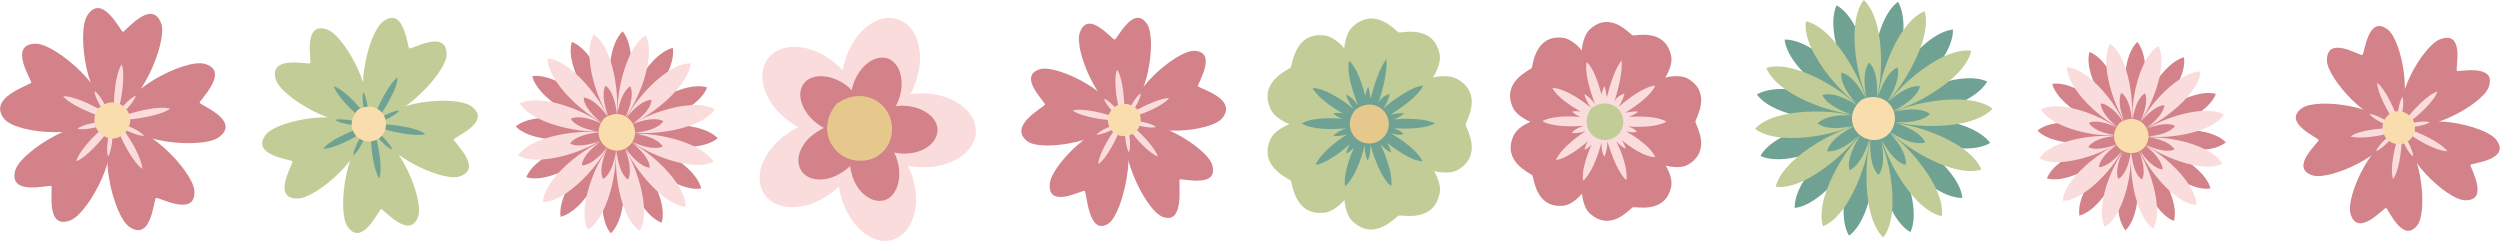 <?xml version="1.0" encoding="utf-8"?>
<!-- Generator: Adobe Illustrator 19.1.0, SVG Export Plug-In . SVG Version: 6.00 Build 0)  -->
<svg version="1.1" id="图层_1" xmlns="http://www.w3.org/2000/svg" xmlns:xlink="http://www.w3.org/1999/xlink" x="0px" y="0px"
	 viewBox="0 0 423.2 40.8" style="enable-background:new 0 0 423.2 40.8;" xml:space="preserve">
<style type="text/css">
	.st0{fill-rule:evenodd;clip-rule:evenodd;fill:#D28288;}
	.st1{fill-rule:evenodd;clip-rule:evenodd;fill:#FADCDC;}
	.st2{fill-rule:evenodd;clip-rule:evenodd;fill:#C1CC97;}
	.st3{fill-rule:evenodd;clip-rule:evenodd;fill:#6FA292;}
	.st4{fill-rule:evenodd;clip-rule:evenodd;fill:#FADDAC;}
	.st5{fill-rule:evenodd;clip-rule:evenodd;fill:#E6C88D;}
</style>
<path class="st0" d="M273.5,20.5c0.2,5,9.1,9.1,12.2,7.4c4.2-2.4,1.3-6.8,1.3-7.3c0-0.5,2.9-4.9-1.3-7.3
	C282.6,11.6,273.6,15.5,273.5,20.5L273.5,20.5z"/>
<path class="st0" d="M272.1,18.9c4.8,1.4,11.5-5.9,10.8-9.4c-1-4.8-6-3.4-6.5-3.5c-0.5-0.2-3.8-4.3-7.3-1
	C266.5,7.5,267.5,17.2,272.1,18.9L272.1,18.9z"/>
<path class="st0" d="M270.2,19.6c2.8-4.1-2-12.7-5.6-13.2c-4.8-0.6-5.1,4.7-5.3,5.1c-0.3,0.4-5.2,2.3-3.2,6.7
	C257.6,21.5,267.2,23.6,270.2,19.6L270.2,19.6z"/>
<path class="st0" d="M270.4,21.7c-3.1-3.9-12.8-2-14.2,1.3c-2,4.4,2.9,6.3,3.2,6.7c0.3,0.4,0.5,5.7,5.4,5.1
	C268.2,34.3,273.2,25.8,270.4,21.7L270.4,21.7z"/>
<path class="st0" d="M272.3,22.2c-4.7,1.7-5.8,11.5-3.2,13.9c3.6,3.3,6.8-0.8,7.3-1c0.5-0.2,5.5,1.2,6.5-3.5
	C283.6,28.1,277.1,20.8,272.3,22.2L272.3,22.2z"/>
<path class="st1" d="M275.7,19.8c0.7-0.3,1.3-0.6,1.6-0.9c-0.5-0.1-1.3,0-2.2,0.2c2.1-1.3,4.5-3.1,5.1-4.6c-1.7,0.1-4.4,2-6.2,3.6
	c0.5-0.8,0.9-1.7,1-2.3c-0.6,0.3-1.1,0.4-1.7,1.3c0.7-2.1,1.4-5.1,1.2-6.9c-1.2,1.6-2,4.3-2.5,6.3c-0.1-0.5-0.2-1.6-0.4-1.9
	c-0.2,0.3-0.4,0.9-0.5,1.4c-0.6-2.2-1.4-4.5-2.5-5.5c-0.4,1.7,0.5,4.7,1.4,7.1c-0.6-0.8-1.3-1.4-1.8-1.7c0.1,0.6,0.5,1.5,1.1,2.3
	c-2-1.6-4.7-3.3-6.5-3.3c0.7,1.4,2.8,2.9,4.8,4c-0.6-0.1-1.1-0.1-1.5,0c0.3,0.3,0.8,0.6,1.4,0.9c-2.3-0.2-5-0.1-6.4,0.7
	c1.4,0.9,4.6,1,7,0.8c-0.9,0.3-1.7,0.7-2,1.2c0.6,0.1,1.4,0,2.3-0.3c-2.1,1.4-4.4,3.3-5,4.9c1.5-0.2,3.7-1.7,5.4-3.2
	c-0.3,0.5-0.5,1.1-0.6,1.5c0.4-0.2,0.8-0.5,1.2-0.9c-0.9,2.1-1.7,4.6-1.4,6.1c1.3-1.1,2.5-4.1,3.1-6.5c0,1,0.1,1.9,0.5,2.4
	c0.3-0.6,0.5-1.5,0.5-2.6c0.7,2.4,1.9,5.5,3.2,6.6c0.3-1.6-0.6-4.4-1.7-6.6c0.6,0.6,1.1,1.1,1.6,1.3c-0.1-0.4-0.3-1-0.7-1.5
	c1.8,1.5,4.1,2.9,5.7,2.9c-0.6-1.5-2.9-3.2-5-4.4c0.7,0.2,1.4,0.3,1.9,0.1c-0.3-0.4-0.9-0.7-1.5-0.9c2.4,0.2,5.2,0,6.5-0.8
	C280.9,19.8,278.1,19.6,275.7,19.8L275.7,19.8z"/>
<path class="st2" d="M274.8,20.6c0-2.4-2.8-4.2-5.4-2.3c-1.9,2.6-0.2,5.4,2.3,5.4C273.4,23.7,274.8,22.3,274.8,20.6L274.8,20.6z"/>
<path class="st3" d="M317.6,18c-1.4-1.6-0.9-14.3,3.7-17.7C324.2,5.3,319.5,17.1,317.6,18L317.6,18z M318.7,21.5
	c2.1-0.4,12.9,6.4,13.5,12C326.5,33.6,318.6,23.6,318.7,21.5L318.7,21.5z M317.8,22.1c2,0.7,8,11.9,5.6,17.2
	C318.5,36.5,316.6,23.8,317.8,22.1L317.8,22.1z M316.7,22.2c1.4,1.6,0.9,14.3-3.7,17.7C310.1,34.9,314.8,23.1,316.7,22.2L316.7,22.2
	z M315.8,21.7c0.4,2.1-6.4,12.9-12,13.5C303.7,29.4,313.6,21.5,315.8,21.7L315.8,21.7z M315.2,20.8c-0.7,2-11.9,8-17.2,5.6
	C300.8,21.4,313.4,19.5,315.2,20.8L315.2,20.8z M315.1,19.7c-1.6,1.4-14.3,0.9-17.7-3.7C302.3,13.1,314.2,17.7,315.1,19.7
	L315.1,19.7z M315.6,18.7c-2.1,0.4-12.9-6.4-13.5-12C307.9,6.6,315.8,16.6,315.6,18.7L315.6,18.7z M316.5,18.1
	c-2-0.7-8-11.9-5.6-17.2C315.9,3.7,317.7,16.4,316.5,18.1L316.5,18.1z M318.6,18.5c-0.4-2.1,6.4-12.9,12-13.5
	C330.7,10.8,320.7,18.7,318.6,18.5L318.6,18.5z M319.2,19.4c0.7-2,11.9-8,17.2-5.6C333.5,18.8,320.9,20.7,319.2,19.4L319.2,19.4z
	 M319.2,20.5c1.6-1.4,14.3-0.9,17.7,3.7C332,27.1,320.1,22.5,319.2,20.5L319.2,20.5z"/>
<path class="st2" d="M318.1,18.2c-1-1.9,2.4-14.2,7.7-16.3C327.4,7.3,320.1,17.8,318.1,18.2L318.1,18.2z M318.4,21.8
	c2.1,0.1,11.1,9.2,10.3,14.8C323.1,35.4,317.7,23.8,318.4,21.8L318.4,21.8z M317.3,22.2c1.8,1.1,5,13.5,1.5,18
	C314.7,36.3,315.8,23.6,317.3,22.2L317.3,22.2z M316.3,22c1,1.9-2.4,14.2-7.7,16.3C306.9,32.9,314.2,22.4,316.3,22L316.3,22z
	 M315.4,21.3c-0.1,2.1-9.2,11.1-14.8,10.3C301.9,26.1,313.4,20.6,315.4,21.3L315.4,21.3z M315.1,20.3c-1.1,1.8-13.5,5-18,1.5
	C300.9,17.6,313.7,18.7,315.1,20.3L315.1,20.3z M315.3,19.2c-1.9,1-14.2-2.4-16.3-7.7C304.4,9.8,314.8,17.1,315.3,19.2L315.3,19.2z
	 M316,18.4c-2.1-0.1-11.1-9.2-10.3-14.8C311.2,4.8,316.6,16.4,316,18.4L316,18.4z M317,18c-1.8-1.1-5-13.5-1.5-18
	C319.7,3.9,318.6,16.6,317,18L317,18z M318.9,18.9c0.1-2.1,9.2-11.1,14.8-10.3C332.5,14.1,320.9,19.6,318.9,18.9L318.9,18.9z
	 M319.3,19.9c1.1-1.8,13.5-5,18-1.5C333.4,22.6,320.7,21.5,319.3,19.9L319.3,19.9z M319.1,21c1.9-1,14.2,2.4,16.3,7.7
	C330,30.4,319.5,23.1,319.1,21L319.1,21z"/>
<path class="st3" d="M317.6,19.2c-0.5-0.9,1.1-6.7,3.6-7.8C322,14,318.6,19,317.6,19.2L317.6,19.2z M317.7,20.9c1,0,5.3,4.3,4.9,7
	C320,27.4,317.4,21.9,317.7,20.9L317.7,20.9z M317.3,21.1c0.9,0.5,2.4,6.4,0.7,8.5C316,27.8,316.5,21.8,317.3,21.1L317.3,21.1z
	 M316.7,21c0.5,0.9-1.1,6.7-3.6,7.8C312.3,26.2,315.8,21.2,316.7,21L316.7,21z M316.3,20.7c0,1-4.3,5.3-7,4.9
	C309.9,22.9,315.4,20.4,316.3,20.7L316.3,20.7z M316.2,20.2c-0.5,0.9-6.4,2.4-8.5,0.7C309.5,18.9,315.5,19.4,316.2,20.2L316.2,20.2z
	 M316.3,19.7c-0.9,0.5-6.7-1.1-7.8-3.6C311.1,15.2,316.1,18.7,316.3,19.7L316.3,19.7z M316.6,19.3c-1,0-5.3-4.3-4.9-7
	C314.3,12.8,316.9,18.3,316.6,19.3L316.6,19.3z M317.1,19.1c-0.9-0.5-2.4-6.4-0.7-8.5C318.4,12.4,317.8,18.4,317.1,19.1L317.1,19.1z
	 M318,19.5c0-1,4.3-5.3,7-4.9C324.4,17.3,318.9,19.8,318,19.5L318,19.5z M318.2,20c0.5-0.9,6.4-2.4,8.5-0.7
	C324.9,21.3,318.8,20.8,318.2,20L318.2,20z M318.1,20.5c0.9-0.5,6.7,1.1,7.8,3.6C323.3,25,318.3,21.5,318.1,20.5L318.1,20.5z"/>
<path class="st4" d="M320.7,20.8c0.6-2.8-2.2-5.5-5.6-3.9c-2.9,2.5-1.5,6.1,1.3,6.7C318.4,24.1,320.3,22.8,320.7,20.8L320.7,20.8z"
	/>
<path class="st0" d="M104.5,20.6c-1.4-1.2-2.6-11.9,0.9-15.3C108.5,9.1,106,19.7,104.5,20.6L104.5,20.6z M105.9,23.4
	c1.7-0.6,11.6,3.8,12.8,8.5C113.9,32.7,106,25.2,105.9,23.4L105.9,23.4z M105.2,24c1.8,0.3,8.2,9.1,6.8,13.7
	C107.5,36,104.4,25.7,105.2,24L105.2,24z M104.3,24.2c1.4,1.2,2.6,11.9-0.9,15.3C100.3,35.8,102.8,25.2,104.3,24.2L104.3,24.2z
	 M103.4,23.9c0.6,1.7-3.8,11.6-8.5,12.8C94.2,31.9,101.6,24,103.4,23.9L103.4,23.9z M102.8,23.2c-0.3,1.8-9.1,8.2-13.7,6.8
	C90.8,25.6,101.2,22.4,102.8,23.2L102.8,23.2z M102.6,22.3c-1.2,1.4-11.9,2.6-15.3-0.9C91.1,18.3,101.6,20.8,102.6,22.3L102.6,22.3z
	 M102.9,21.4c-1.7,0.6-11.6-3.8-12.8-8.5C94.9,12.2,102.8,19.6,102.9,21.4L102.9,21.4z M103.6,20.8c-1.8-0.3-8.2-9.1-6.8-13.7
	C101.3,8.8,104.4,19.2,103.6,20.8L103.6,20.8z M105.4,20.9c-0.6-1.7,3.8-11.6,8.5-12.8C114.6,12.9,107.2,20.8,105.4,20.9L105.4,20.9
	z M106,21.6c0.3-1.8,9.1-8.2,13.7-6.8C118,19.3,107.6,22.4,106,21.6L106,21.6z M106.2,22.5c1.2-1.4,11.9-2.6,15.3,0.9
	C117.7,26.5,107.2,24.1,106.2,22.5L106.2,22.5z"/>
<path class="st1" d="M104.9,20.7c-1.1-1.4,0.3-12.2,4.4-14.7C111.5,10.4,106.6,20.1,104.9,20.7L104.9,20.7z M105.6,23.8
	c1.8-0.2,10.4,6.3,10.5,11.2C111.3,34.6,105.3,25.5,105.6,23.8L105.6,23.8z M104.8,24.2c1.7,0.7,5.9,10.7,3.5,14.9
	C104.3,36.4,103.6,25.6,104.8,24.2L104.8,24.2z M103.9,24.2c1.1,1.4-0.3,12.2-4.4,14.7C97.3,34.5,102.2,24.8,103.9,24.2L103.9,24.2z
	 M103.1,23.7c0.2,1.8-6.3,10.4-11.2,10.5C92.3,29.3,101.3,23.4,103.1,23.7L103.1,23.7z M102.6,22.8c-0.7,1.7-10.7,5.9-14.9,3.5
	C90.5,22.3,101.3,21.7,102.6,22.8L102.6,22.8z M102.7,21.9c-1.4,1.1-12.2-0.3-14.7-4.4C92.4,15.4,102.1,20.2,102.7,21.9L102.7,21.9z
	 M103.2,21.1c-1.8,0.2-10.4-6.3-10.5-11.2C97.5,10.3,103.5,19.4,103.2,21.1L103.2,21.1z M104,20.7c-1.7-0.7-5.9-10.7-3.5-14.9
	C104.5,8.5,105.1,19.3,104,20.7L104,20.7z M105.7,21.2c-0.2-1.8,6.3-10.4,11.2-10.5C116.5,15.5,107.5,21.5,105.7,21.2L105.7,21.2z
	 M106.1,22c0.7-1.7,10.7-5.9,14.9-3.5C118.3,22.5,107.5,23.2,106.1,22L106.1,22z M106.1,23c1.4-1.1,12.2,0.3,14.7,4.4
	C116.4,29.5,106.7,24.7,106.1,23L106.1,23z"/>
<path class="st0" d="M104.6,21.6c-0.5-0.7,0.1-5.8,2.1-7C107.7,16.7,105.4,21.3,104.6,21.6L104.6,21.6z M105,23.1c0.8-0.1,5,3,5,5.3
	C107.7,28.2,104.8,23.9,105,23.1L105,23.1z M104.6,23.3c0.8,0.3,2.8,5.1,1.7,7.1C104.4,29.1,104,23.9,104.6,23.3L104.6,23.3z
	 M104.2,23.3c0.5,0.7-0.1,5.8-2.1,7C101,28.2,103.3,23.5,104.2,23.3L104.2,23.3z M103.8,23c0.1,0.8-3,5-5.3,5
	C98.6,25.7,102.9,22.9,103.8,23L103.8,23z M103.6,22.6c-0.3,0.8-5.1,2.8-7.1,1.7C97.8,22.4,102.9,22.1,103.6,22.6L103.6,22.6z
	 M103.6,22.2c-0.7,0.5-5.8-0.1-7-2.1C98.7,19.1,103.3,21.4,103.6,22.2L103.6,22.2z M103.8,21.8c-0.8,0.1-5-3-5-5.3
	C101.1,16.7,104,21,103.8,21.8L103.8,21.8z M104.2,21.6c-0.8-0.3-2.8-5.1-1.7-7.1C104.4,15.8,104.8,21,104.2,21.6L104.2,21.6z
	 M105,21.9c-0.1-0.8,3-5,5.3-5C110.2,19.2,105.9,22,105,21.9L105,21.9z M105.2,22.2c0.3-0.8,5.1-2.8,7.1-1.7
	C111,22.5,105.9,22.8,105.2,22.2L105.2,22.2z M105.2,22.7c0.7-0.5,5.8,0.1,7,2.1C110.1,25.8,105.5,23.5,105.2,22.7L105.2,22.7z"/>
<path class="st4" d="M107.5,22.6c0.1-2.4-2.5-4.4-5.2-2.6c-2.1,2.4-0.5,5.3,1.9,5.5C105.9,25.6,107.4,24.3,107.5,22.6L107.5,22.6z"
	/>
<path class="st0" d="M407.5,22.3c-1.7,3.5,6.7,11.6,9.8,11.6c4.2,0.1,0.8-5.6,0.9-6c0.2-0.3,6.9-0.8,4.4-4.2
	C420.8,21.2,409.4,18.8,407.5,22.3L407.5,22.3z"/>
<path class="st0" d="M407.2,20.5c2.9,2.7,13.1-2.8,14.1-5.8c1.4-4-5.1-2.5-5.4-2.7c-0.3-0.3,1.4-6.8-2.7-5.4
	C410.2,7.5,404.5,17.5,407.2,20.5L407.2,20.5z"/>
<path class="st0" d="M405.3,20.2c3.4-1.9,1.4-13.3-1.1-15.2c-3.4-2.6-3.9,4.1-4.3,4.3c-0.4,0.2-6-3.4-6,0.9
	C393.9,13.3,401.7,21.9,405.3,20.2L405.3,20.2z"/>
<path class="st0" d="M404.5,21.9c-0.7-3.9-12.3-5.4-14.8-3.6c-3.5,2.4,2.7,5,2.8,5.4c0.1,0.4-5.1,4.7-1,6
	C394.4,30.6,405,25.9,404.5,21.9L404.5,21.9z"/>
<path class="st0" d="M405.9,23.2c-3.9-0.5-8.9,10-8,13c1.2,4.1,5.6-1,6-1c0.4,0.1,2.9,6.3,5.4,2.8C411,35.5,409.8,24,405.9,23.2
	L405.9,23.2z"/>
<path class="st1" d="M406.4,20.3c0.3-1.3,0.6-3.1,0.3-3.9c-0.5,0.7-0.8,2.3-0.9,3.5c-0.7-2-2.2-5-3.4-5.9c0,1.6,1.7,4.8,2.9,6.5
	c-0.2,0.1-0.3,0.3-0.4,0.5c-1.1-0.7-2.9-1.7-3.8-1.7c0.6,0.8,2.4,1.7,3.7,2.2c0,0.1,0,0.2,0,0.2c-2.1,0-5.6,0.4-6.9,1.4
	c1.6,0.5,5.2-0.1,7.2-0.7l0,0c-1,0.8-2.6,2.3-2.9,3.2c0.9-0.3,2.4-1.8,3.2-2.9c0.1,0,0.1,0.1,0.2,0.1c0.1,0.1,0.3,0.1,0.4,0.1
	c-0.6,1.9-1.5,5.7-0.9,7.4c1-1.3,1.4-4.7,1.5-6.8c0.5,1.2,1.2,2.5,1.9,3c0-0.9-0.9-2.7-1.6-3.8c0.2-0.1,0.3-0.2,0.4-0.4
	c1.5,1.2,5.1,3.3,7,3.3c-1.1-1.5-5-3.3-6.8-3.8c0-0.1,0-0.1,0-0.2c1.3-0.1,3.1-0.4,3.8-0.9c-0.8-0.3-2.6,0-3.9,0.3l0,0
	c1.6-1.1,4.7-3.8,5.2-5.5c-1.7,0.5-4.4,3.4-5.5,5c-0.1-0.1-0.2-0.2-0.4-0.3C406.6,20.4,406.5,20.3,406.4,20.3L406.4,20.3z"/>
<path class="st4" d="M408.5,22.9c1-1.9-0.5-4.5-3.3-4c-2.6,1.2-2.3,4.2-0.4,5.2C406.2,24.8,407.8,24.3,408.5,22.9L408.5,22.9z"/>
<path class="st0" d="M188.8,20c-0.9,3.8-12.5,5.8-14.9,3.9c-3.4-2.6,2.9-5.8,3-6.2c0.1-0.4-4.8-4.9-0.8-6
	C179.1,10.9,189.4,16.1,188.8,20L188.8,20z"/>
<path class="st0" d="M190.2,18.8c-3.9,0.3-8.5-10.4-7.4-13.3c1.4-4,5.5,1.3,5.9,1.2c0.4,0,3.2-6.1,5.5-2.6
	C195.9,6.8,194.1,18.2,190.2,18.8L190.2,18.8z"/>
<path class="st0" d="M191.8,19.8c-1.5-3.6,7.2-11.2,10.3-11.2c4.2,0.1,0.5,5.7,0.7,6c0.2,0.4,6.8,2.1,4.1,5.4
	C205,22.4,193.6,23.3,191.8,19.8L191.8,19.8z"/>
<path class="st0" d="M191.4,21.5c3-2.5,12.9,3.4,13.8,6.4c1.2,4.1-5.2,2.2-5.5,2.5c-0.3,0.3,1,7.8-2.9,6.3
	C193.8,35.6,188.5,24.3,191.4,21.5L191.4,21.5z"/>
<path class="st0" d="M189.5,21.7c3.3,2,0.7,14.3-1.8,16.1c-3.5,2.4-3.7-5.3-4.1-5.5c-0.3-0.2-6.2,3.1-5.9-1.1
	C177.8,28.1,186,19.9,189.5,21.7L189.5,21.7z"/>
<path class="st1" d="M190.9,19.1c0.5-1.2,1.4-2.8,2.2-3.3c0,0.8-0.8,2.2-1.5,3.3c1.8-1.1,4.8-2.5,6.3-2.5c-1,1.3-4.3,2.7-6.3,3.2
	c0.1,0.2,0.1,0.4,0.1,0.6c1.3,0.1,3.3,0.5,4,1.1c-0.9,0.3-3-0.2-4.2-0.6c0,0.1-0.1,0.1-0.1,0.2c1.6,1.3,4.1,3.8,4.6,5.4
	c-1.6-0.6-4-3.3-5.1-5l0,0c0.3,1.3,0.6,3.4,0.2,4.3c-0.5-0.8-0.7-2.9-0.7-4.2c-0.1,0-0.1,0-0.2,0c-0.2,0-0.3-0.1-0.4-0.2
	c-0.7,1.9-2.4,5.4-3.9,6.4c0.1-1.6,1.8-4.6,3.1-6.2c-1.1,0.6-2.5,1.2-3.4,1.2c0.6-0.7,2.4-1.5,3.6-1.9c-0.1-0.2-0.1-0.3-0.1-0.5
	c-1.9,0-6.1-0.6-7.5-1.7c1.8-0.5,5.9,0.6,7.6,1.3c0-0.1,0.1-0.1,0.1-0.2c-1-0.9-2.2-2.2-2.4-3.1c0.8,0.3,2.1,1.6,2.8,2.7l0,0
	c-0.6-1.8-1.3-5.9-0.6-7.6c1,1.4,1.3,5.4,1.2,7.4c0.2,0,0.3,0,0.5,0C190.7,19.1,190.8,19.1,190.9,19.1L190.9,19.1z"/>
<path class="st4" d="M187.6,19.8c0.4-2.1,3.2-3.2,5.1-1.1c1.3,2.6-0.8,4.7-2.9,4.3C188.3,22.8,187.3,21.3,187.6,19.8L187.6,19.8z"/>
<path class="st0" d="M20.7,20c1,4.2,13.7,5.3,16.4,3.2c3.7-2.8-3.2-5.4-3.3-5.8c-0.1-0.4,5.3-5.4,0.8-6.6C31.3,9.9,20,15.7,20.7,20
	L20.7,20z"/>
<path class="st0" d="M19.1,18.6C23.4,19,28.4,7.2,27.3,4c-1.6-4.4-6.1,1.4-6.5,1.4c-0.4-0.1-3.5-6.7-6-2.8
	C12.9,5.4,14.8,18,19.1,18.6L19.1,18.6z"/>
<path class="st0" d="M17.4,19.7C19,15.7,9.4,7.3,6,7.4C1.3,7.5,5.4,13.6,5.3,14c-0.2,0.4-7.5,2.5-4.6,6.1
	C2.8,22.8,15.4,23.6,17.4,19.7L17.4,19.7z"/>
<path class="st0" d="M17.8,21.7c-3.3-2.8-14.2,3.8-15.2,7.1c-1.3,4.5,5.8,2.4,6.1,2.7c0.3,0.3-1.1,7.5,3.2,5.8
	C15.1,36.1,21,24.8,17.8,21.7L17.8,21.7z"/>
<path class="st0" d="M19.9,21.8c-3.7,2.2-0.8,14.7,2,16.6c3.8,2.6,4.1-4.7,4.5-4.9c0.4-0.2,6.8,3.4,6.5-1.2
	C32.7,28.9,23.8,19.8,19.9,21.8L19.9,21.8z"/>
<path class="st1" d="M18.4,19c-0.6-1.3-1.6-3.1-2.4-3.6c0,0.9,0.9,2.5,1.7,3.6c-2-1.2-5.3-2.8-7-2.7c1.1,1.4,4.7,2.9,6.9,3.6
	c-0.1,0.2-0.1,0.5-0.1,0.7c-1.4,0.1-3.6,0.5-4.4,1.2c1,0.3,3.3-0.2,4.6-0.7c0,0.1,0.1,0.2,0.2,0.2c-1.8,1.4-4.5,4.2-5,6
	c1.7-0.6,4.4-3.7,5.7-5.5l0,0c-0.3,1.4-0.7,3.7-0.3,4.7c0.6-0.9,0.8-3.2,0.8-4.7c0.1,0,0.2,0,0.2,0c0.2,0,0.3-0.1,0.5-0.2
	c0.7,2,2.7,5.9,4.3,7c-0.1-1.8-2-5.1-3.4-6.9c1.2,0.7,2.8,1.3,3.7,1.3c-0.6-0.8-2.6-1.7-4-2.1c0.1-0.2,0.1-0.4,0.1-0.6
	c2,0,6.7-0.7,8.3-1.9c-1.9-0.6-6.5,0.6-8.4,1.4c0-0.1-0.1-0.2-0.1-0.2c1.1-1,2.4-2.4,2.7-3.4c-0.9,0.3-2.3,1.8-3.1,3l0,0
	c0.6-2,1.4-6.5,0.7-8.3c-1.1,1.6-1.4,5.9-1.3,8.1c-0.2,0-0.3,0-0.5,0C18.6,18.9,18.5,19,18.4,19L18.4,19z"/>
<path class="st4" d="M22,19.8c-0.5-2.4-3.5-3.5-5.6-1.2c-1.4,2.8,0.9,5.2,3.2,4.8C21.2,23,22.3,21.4,22,19.8L22,19.8z"/>
<path class="st1" d="M165.2,22.3c0.1-3.5-3.9-6.4-8.9-6.5c-5-0.1-9.1,2.6-9.2,6c-0.1,3.5,3.9,6.4,8.9,6.5
	C160.9,28.5,165.1,25.8,165.2,22.3L165.2,22.3z"/>
<path class="st1" d="M152.1,3.3c-3.3-1.2-7.3,1.7-8.9,6.5c-1.7,4.7-0.4,9.5,2.9,10.6c3.3,1.2,7.3-1.7,8.9-6.5
	C156.7,9.2,155.4,4.5,152.1,3.3L152.1,3.3z"/>
<path class="st1" d="M130,9.9c-2.1,2.8-0.6,7.5,3.4,10.5c4,3,8.9,3.3,11,0.5c2.1-2.8,0.6-7.5-3.4-10.5C137.1,7.3,132.1,7.1,130,9.9
	L130,9.9z"/>
<path class="st1" d="M129.4,32.9c2,2.9,6.9,2.9,11,0c4.1-2.8,5.9-7.5,3.9-10.3c-2-2.9-6.9-2.9-11,0C129.2,25.4,127.4,30,129.4,32.9
	L129.4,32.9z"/>
<path class="st1" d="M151.1,40.6c3.3-1,4.9-5.7,3.4-10.5c-1.4-4.8-5.3-7.9-8.6-6.9c-3.3,1-4.9,5.7-3.4,10.5
	C144,38.5,147.8,41.6,151.1,40.6L151.1,40.6z"/>
<path class="st0" d="M158.7,22.1c0.1-2.2-2.5-4.1-5.7-4.2c-3.2-0.1-5.9,1.7-5.9,3.9c-0.1,2.2,2.5,4.1,5.7,4.2
	C156,26.1,158.6,24.4,158.7,22.1L158.7,22.1z"/>
<path class="st0" d="M150.3,9.9c-2.1-0.7-4.7,1.1-5.8,4.2c-1.1,3-0.2,6.1,1.9,6.8c2.1,0.7,4.7-1.1,5.8-4.2
	C153.2,13.7,152.4,10.7,150.3,9.9L150.3,9.9z"/>
<path class="st0" d="M136.1,14.1c-1.4,1.8-0.4,4.8,2.2,6.8c2.6,2,5.7,2.1,7.1,0.3c1.4-1.8,0.4-4.8-2.2-6.8
	C140.6,12.5,137.4,12.4,136.1,14.1L136.1,14.1z"/>
<path class="st0" d="M135.7,29c1.3,1.8,4.4,1.9,7.1,0c2.7-1.8,3.8-4.8,2.5-6.6c-1.3-1.8-4.4-1.9-7.1,0
	C135.5,24.1,134.4,27.1,135.7,29L135.7,29z"/>
<path class="st0" d="M149.7,33.9c2.1-0.6,3.1-3.7,2.2-6.7c-0.9-3.1-3.4-5.1-5.5-4.4c-2.1,0.6-3.1,3.7-2.2,6.7
	C145,32.5,147.5,34.5,149.7,33.9L149.7,33.9z"/>
<path class="st5" d="M151,21.9c0.1-4.3-4.8-7.6-9.4-4.3c-3.6,4.4-0.5,9.5,3.8,9.6C148.5,27.4,151,25,151,21.9L151,21.9z"/>
<path class="st2" d="M64.1,21.3c-0.6,4.1,10.4,9.5,13.6,8.6c4.3-1.3-1-5.9-0.9-6.3c0.1-0.4,6.6-3,3-5.6C77.1,16,65,17.2,64.1,21.3
	L64.1,21.3z"/>
<path class="st2" d="M63.2,19.5c3.7,1.8,12.3-7,12.4-10.2c0.1-4.5-5.9-0.9-6.3-1.1c-0.4-0.2-0.8-7.2-4.4-4.6
	C62.2,5.5,59.6,17.4,63.2,19.5L63.2,19.5z"/>
<path class="st2" d="M61.3,19.9c2.9-3-2.8-13.8-5.9-14.9c-4.2-1.5-2.6,5.4-2.9,5.7c-0.3,0.3-7.1-1.5-5.8,2.8
	C47.6,16.5,58.2,22.7,61.3,19.9L61.3,19.9z"/>
<path class="st2" d="M61,21.8c-2-3.6-14-1.6-16,1c-2.7,3.5,4.3,4.2,4.5,4.5c0.2,0.4-3.6,6.3,0.8,6.3C53.6,33.7,62.7,25.6,61,21.8
	L61,21.8z"/>
<path class="st2" d="M62.8,22.7c-4.1,0.7-5.8,12.9-4,15.6c2.5,3.7,5.3-2.8,5.7-2.9c0.4-0.1,4.9,5.4,6.3,1.2
	C71.8,33.4,66.9,22.2,62.8,22.7L62.8,22.7z"/>
<path class="st3" d="M62.4,19.6c-0.1-1.4-0.4-3.3-0.9-4c-0.3,0.8,0,2.5,0.3,3.8c-1.3-1.8-3.7-4.3-5.3-4.8c0.5,1.6,3.2,4.3,4.9,5.6
	c-0.1,0.2-0.2,0.4-0.3,0.6c-1.3-0.4-3.4-0.8-4.4-0.5c0.8,0.6,3,0.9,4.4,1c0,0.1,0,0.2,0.1,0.3c-2.1,0.7-5.5,2.2-6.5,3.6
	c1.8,0,5.2-1.8,7-3l0,0c-0.8,1.1-1.9,3.1-1.9,4.1c0.9-0.6,1.8-2.6,2.3-3.9c0.1,0,0.1,0,0.2,0.1c0.2,0,0.3,0,0.5,0
	c-0.1,2.1,0.4,6.2,1.4,7.7c0.6-1.6-0.1-5.2-0.6-7.3c0.9,1,2,2.2,2.8,2.4c-0.3-0.9-1.8-2.4-2.8-3.3c0.1-0.1,0.2-0.3,0.3-0.5
	c1.8,0.7,6.2,1.7,8.1,1.2c-1.5-1.2-6-1.7-8-1.7c0-0.1,0-0.2,0-0.2c1.3-0.5,3-1.3,3.6-2.1c-0.9,0-2.6,0.8-3.8,1.6l0,0
	c1.2-1.6,3.5-5.3,3.5-7.2c-1.5,1.1-3.3,4.8-4,6.8c-0.1-0.1-0.3-0.1-0.5-0.2C62.6,19.6,62.5,19.6,62.4,19.6L62.4,19.6z"/>
<path class="st4" d="M65.3,21.5c0.4-2.3-1.9-4.4-4.6-3c-2.2,2.1-1,5,1.2,5.4C63.6,24.2,65.1,23.1,65.3,21.5L65.3,21.5z"/>
<path class="st2" d="M233.6,20.9c0.2,5.3,9.7,9.7,13.1,7.9c4.5-2.5,1.4-7.2,1.4-7.7c0-0.5,3.1-5.2-1.4-7.7
	C243.4,11.4,233.8,15.6,233.6,20.9L233.6,20.9z"/>
<path class="st2" d="M232.2,19.2c5.1,1.5,12.2-6.3,11.5-10c-1-5.1-6.4-3.6-6.9-3.7c-0.5-0.2-4-4.5-7.8-1
	C226.2,7,227.2,17.4,232.2,19.2L232.2,19.2z"/>
<path class="st2" d="M230.2,20c3-4.4-2.2-13.6-6-14c-5.1-0.6-5.4,5-5.7,5.4c-0.3,0.4-5.6,2.4-3.4,7.1
	C216.7,21.9,226.9,24.2,230.2,20L230.2,20z"/>
<path class="st2" d="M230.3,22.2c-3.3-4.2-13.6-2.1-15.2,1.3c-2.2,4.7,3.1,6.7,3.4,7.1c0.3,0.4,0.6,6,5.7,5.4
	C228,35.6,233.3,26.6,230.3,22.2L230.3,22.2z"/>
<path class="st2" d="M232.4,22.7c-5,1.8-6.2,12.3-3.4,14.8c3.8,3.5,7.3-0.9,7.8-1c0.5-0.2,5.9,1.3,6.9-3.8
	C244.5,29,237.5,21.2,232.4,22.7L232.4,22.7z"/>
<path class="st3" d="M236,20.2c0.7-0.3,1.3-0.6,1.7-1c-0.6-0.1-1.4,0-2.3,0.2c2.2-1.4,4.8-3.3,5.5-4.9c-1.8,0.1-4.6,2.1-6.7,3.8
	c0.6-0.9,1-1.8,1-2.4c-0.7,0.3-1.2,0.4-1.8,1.4c0.7-2.2,1.5-5.4,1.3-7.3c-1.3,1.7-2.1,4.6-2.7,6.7c-0.1-0.5-0.2-1.7-0.4-2
	c-0.2,0.3-0.4,1-0.5,1.5c-0.6-2.3-1.5-4.8-2.7-5.9c-0.5,1.8,0.5,5.1,1.5,7.5c-0.6-0.8-1.3-1.5-2-1.8c0.1,0.7,0.6,1.6,1.2,2.4
	c-2.1-1.7-5-3.5-6.9-3.5c0.7,1.4,3,3.1,5.1,4.3c-0.6-0.1-1.2-0.1-1.6,0c0.3,0.3,0.9,0.7,1.5,0.9c-2.5-0.2-5.4-0.1-6.8,0.8
	c1.5,1,4.9,1.1,7.5,0.8c-0.9,0.3-1.8,0.8-2.2,1.3c0.6,0.1,1.5,0,2.4-0.3c-2.2,1.4-4.7,3.5-5.4,5.2c1.6-0.2,3.9-1.8,5.8-3.5
	c-0.3,0.6-0.6,1.1-0.6,1.6c0.4-0.2,0.8-0.5,1.3-1c-1,2.3-1.8,4.9-1.5,6.5c1.4-1.1,2.7-4.3,3.3-6.9c0,1,0.2,2,0.5,2.6
	c0.4-0.6,0.5-1.6,0.5-2.7c0.7,2.6,2,5.9,3.5,7c0.3-1.7-0.7-4.7-1.8-7.1c0.6,0.7,1.2,1.2,1.8,1.4c-0.1-0.5-0.3-1-0.7-1.6
	c2,1.5,4.4,3.1,6,3.1c-0.7-1.6-3.1-3.4-5.3-4.7c0.8,0.2,1.5,0.3,2.1,0.1c-0.3-0.4-0.9-0.7-1.6-1c2.5,0.2,5.5,0,6.9-0.8
	C241.5,20.1,238.6,20,236,20.2L236,20.2z"/>
<path class="st5" d="M235.1,21c0-2.6-3-4.5-5.7-2.4c-2.1,2.7-0.2,5.7,2.4,5.7C233.6,24.3,235.1,22.8,235.1,21L235.1,21z"/>
<path class="st0" d="M360.9,21.4c-1.3-1.1-2.4-11.1,0.9-14.3C364.7,10.6,362.4,20.5,360.9,21.4L360.9,21.4z M362.2,24
	c1.6-0.6,10.8,3.5,12,7.9C369.7,32.6,362.3,25.7,362.2,24L362.2,24z M361.6,24.6c1.7,0.3,7.6,8.5,6.4,12.8
	C363.8,35.8,360.8,26.1,361.6,24.6L361.6,24.6z M360.7,24.7c1.3,1.1,2.4,11.1-0.9,14.3C357,35.5,359.3,25.7,360.7,24.7L360.7,24.7z
	 M359.9,24.5c0.6,1.6-3.5,10.8-7.9,12C351.3,31.9,358.2,24.6,359.9,24.5L359.9,24.5z M359.3,23.8c-0.3,1.7-8.5,7.6-12.8,6.4
	C348.1,26,357.8,23.1,359.3,23.8L359.3,23.8z M359.2,23c-1.1,1.3-11.1,2.4-14.3-0.9C348.4,19.2,358.2,21.6,359.2,23L359.2,23z
	 M359.4,22.1c-1.6,0.6-10.8-3.5-12-7.9C352,13.5,359.3,20.5,359.4,22.1L359.4,22.1z M360.1,21.6c-1.7-0.3-7.6-8.5-6.4-12.8
	C357.9,10.4,360.9,20.1,360.1,21.6L360.1,21.6z M361.8,21.7c-0.6-1.6,3.5-10.8,7.9-12C370.4,14.2,363.5,21.6,361.8,21.7L361.8,21.7z
	 M362.3,22.3c0.3-1.7,8.5-7.6,12.8-6.4C373.5,20.2,363.8,23.1,362.3,22.3L362.3,22.3z M362.5,23.2c1.1-1.3,11.1-2.4,14.3,0.9
	C373.3,26.9,363.4,24.6,362.5,23.2L362.5,23.2z"/>
<path class="st1" d="M361.3,21.5c-1-1.4,0.2-11.4,4.1-13.7C367.4,11.8,362.9,20.9,361.3,21.5L361.3,21.5z M362,24.3
	c1.7-0.2,9.7,5.9,9.8,10.4C367.3,34.4,361.7,25.9,362,24.3L362,24.3z M361.2,24.7c1.5,0.7,5.5,10,3.3,14
	C360.8,36.1,360.1,26,361.2,24.7L361.2,24.7z M360.4,24.7c1,1.4-0.2,11.4-4.1,13.7C354.3,34.3,358.8,25.3,360.4,24.7L360.4,24.7z
	 M359.6,24.2c0.2,1.7-5.9,9.7-10.4,9.8C349.5,29.5,358,23.9,359.6,24.2L359.6,24.2z M359.2,23.5c-0.7,1.5-10,5.5-14,3.3
	C347.8,23,357.9,22.4,359.2,23.5L359.2,23.5z M359.2,22.6c-1.4,1-11.4-0.2-13.7-4.1C349.6,16.5,358.7,21,359.2,22.6L359.2,22.6z
	 M359.7,21.8c-1.7,0.2-9.7-5.9-9.8-10.4C354.4,11.7,360,20.2,359.7,21.8L359.7,21.8z M360.5,21.4c-1.5-0.7-5.5-10-3.3-14
	C360.9,10,361.5,20.1,360.5,21.4L360.5,21.4z M362.1,21.9c-0.2-1.7,5.9-9.7,10.4-9.8C372.2,16.6,363.7,22.2,362.1,21.9L362.1,21.9z
	 M362.5,22.7c0.7-1.5,10-5.5,14-3.3C373.9,23.2,363.8,23.8,362.5,22.7L362.5,22.7z M362.5,23.6c1.4-1,11.4,0.2,13.7,4.1
	C372.1,29.7,363,25.1,362.5,23.6L362.5,23.6z"/>
<path class="st0" d="M361.1,22.3c-0.5-0.6,0.1-5.4,2-6.5C364,17.7,361.8,22,361.1,22.3L361.1,22.3z M361.4,23.7
	c0.8-0.1,4.6,2.8,4.7,5C363.9,28.5,361.3,24.4,361.4,23.7L361.4,23.7z M361,23.8c0.7,0.3,2.6,4.7,1.6,6.6
	C360.8,29.3,360.5,24.5,361,23.8L361,23.8z M360.6,23.8c0.5,0.6-0.1,5.4-2,6.5C357.7,28.4,359.9,24.1,360.6,23.8L360.6,23.8z
	 M360.3,23.6c0.1,0.8-2.8,4.6-5,4.7C355.5,26.1,359.5,23.5,360.3,23.6L360.3,23.6z M360.1,23.3c-0.3,0.7-4.7,2.6-6.6,1.6
	C354.7,23,359.5,22.7,360.1,23.3L360.1,23.3z M360.1,22.8c-0.6,0.5-5.4-0.1-6.5-2C355.5,19.9,359.8,22.1,360.1,22.8L360.1,22.8z
	 M360.3,22.5c-0.8,0.1-4.6-2.8-4.7-5C357.8,17.7,360.4,21.7,360.3,22.5L360.3,22.5z M360.7,22.3c-0.7-0.3-2.6-4.7-1.6-6.6
	C360.9,16.9,361.2,21.7,360.7,22.3L360.7,22.3z M361.4,22.5c-0.1-0.8,2.8-4.6,5-4.7C366.2,20,362.2,22.7,361.4,22.5L361.4,22.5z
	 M361.6,22.9c0.3-0.7,4.7-2.6,6.6-1.6C367,23.1,362.2,23.4,361.6,22.9L361.6,22.9z M361.6,23.3c0.6-0.5,5.4,0.1,6.5,2
	C366.2,26.2,361.9,24.1,361.6,23.3L361.6,23.3z"/>
<path class="st4" d="M363.7,23.2c0.1-2.3-2.4-4.1-4.9-2.4c-2,2.3-0.5,5,1.8,5.1C362.3,26,363.6,24.8,363.7,23.2L363.7,23.2z"/>
</svg>
